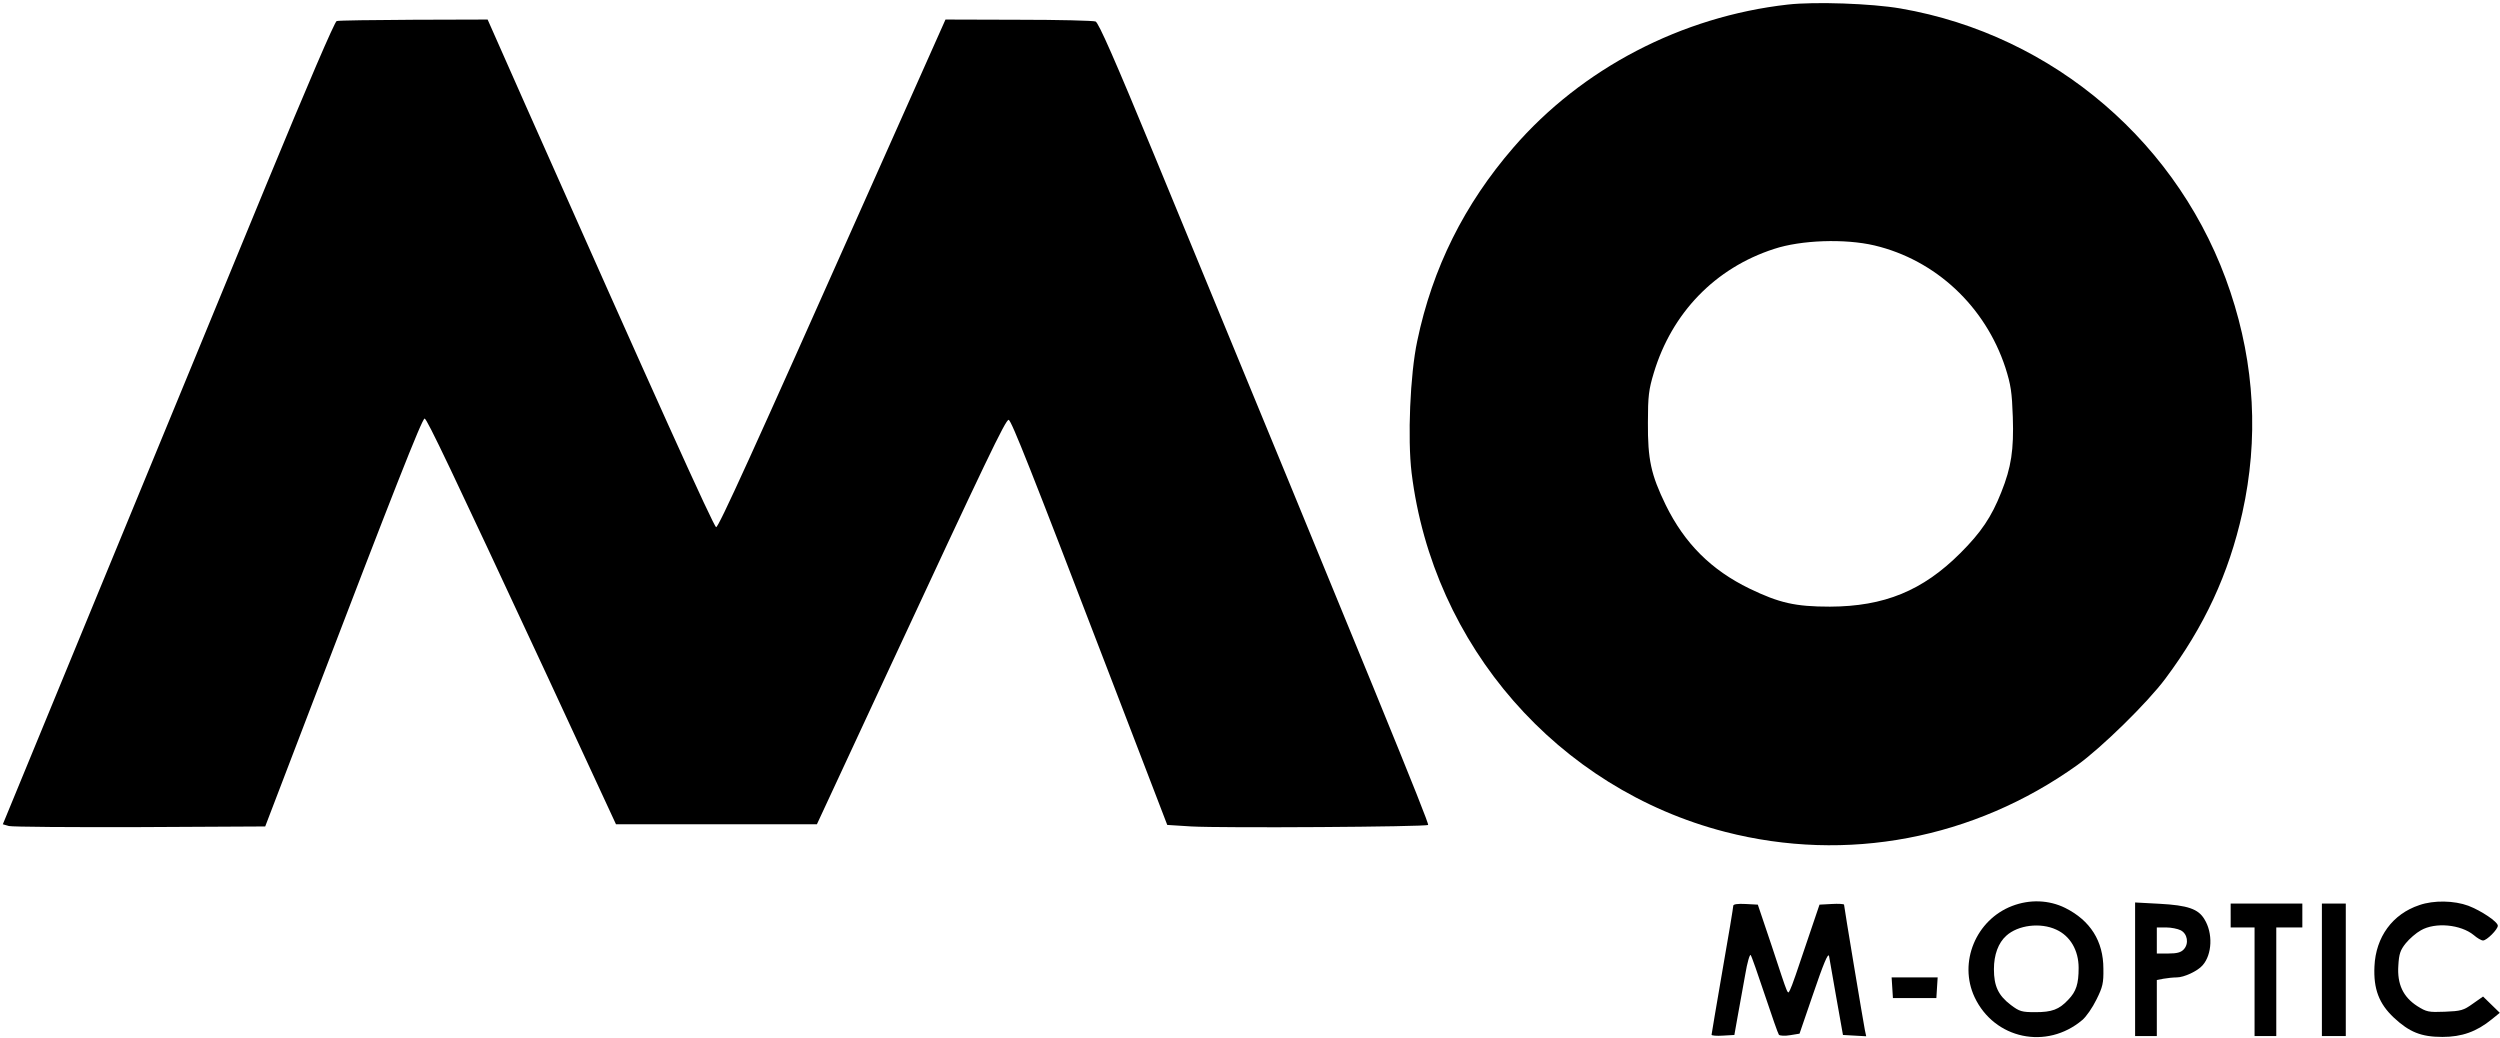 <?xml version="1.0" standalone="no"?>
<!DOCTYPE svg PUBLIC "-//W3C//DTD SVG 20010904//EN"
 "http://www.w3.org/TR/2001/REC-SVG-20010904/DTD/svg10.dtd">
<svg version="1.0" xmlns="http://www.w3.org/2000/svg"
 width="1151pt" height="478pt" viewBox="0 0 1151 478"
 preserveAspectRatio="xMidYMid meet">

<g transform="translate(0,478) scale(0.1,-0.1)"
fill="#000000" stroke="none">
<path d="M8231 4759 c-489 -55 -948 -294 -1263 -658 -226 -261 -373 -555 -443
-891 -33 -154 -45 -449 -26 -607 98 -796 673 -1454 1444 -1653 559 -144 1144
-33 1620 307 112 80 325 289 406 398 180 241 292 482 355 765 75 339 57 679
-55 1015 -226 680 -812 1184 -1519 1306 -134 23 -394 32 -519 18z m399 -1109
c282 -67 510 -280 603 -563 25 -79 30 -112 34 -227 5 -151 -7 -231 -53 -346
-45 -114 -93 -185 -188 -280 -174 -174 -351 -246 -601 -247 -160 0 -233 17
-370 83 -177 86 -299 208 -386 385 -68 140 -83 209 -82 380 0 121 4 152 27
228 83 276 282 483 554 571 124 41 326 48 462 16z"/>
<path d="M1550 4683 c-9 -2 -136 -298 -325 -756 -170 -414 -513 -1245 -761
-1847 l-451 -1095 28 -8 c15 -4 287 -6 604 -5 l576 3 220 575 c365 954 503
1305 514 1303 11 -2 119 -228 564 -1184 l317 -684 463 0 462 0 330 710 c447
961 540 1156 553 1152 13 -4 103 -231 452 -1141 l278 -724 111 -7 c142 -8
1081 -2 1090 7 7 6 -259 655 -1258 3077 -186 451 -259 616 -273 622 -10 4
-170 8 -355 8 l-336 1 -353 -792 c-537 -1206 -693 -1549 -703 -1545 -12 4
-282 602 -878 1944 l-174 393 -340 -1 c-187 -1 -347 -3 -355 -6z"/>
<path d="M9264 609 c-167 -64 -248 -260 -173 -420 91 -193 332 -244 496 -105
18 15 47 57 65 94 29 58 33 76 32 142 0 127 -60 222 -176 280 -75 37 -163 40
-244 9z m203 -109 c64 -29 103 -95 103 -176 0 -74 -11 -109 -48 -147 -42 -45
-75 -57 -151 -57 -63 0 -73 3 -113 33 -58 44 -78 87 -78 165 0 66 20 121 57
154 54 49 157 62 230 28z"/>
<path d="M9830 318 l0 -308 50 0 50 0 0 129 0 129 31 6 c17 3 45 6 61 6 33 0
96 29 119 56 44 50 48 148 8 212 -28 47 -76 64 -207 71 l-112 6 0 -307z m210
179 c31 -16 39 -61 14 -88 -13 -14 -31 -19 -71 -19 l-53 0 0 60 0 60 43 0 c23
0 53 -6 67 -13z"/>
<path d="M11139 613 c-124 -41 -201 -147 -207 -282 -5 -104 21 -172 89 -236
72 -67 126 -89 224 -89 89 0 157 24 227 81 l37 30 -39 38 -38 37 -47 -33 c-43
-31 -55 -34 -129 -37 -75 -3 -84 -1 -127 26 -65 42 -93 101 -87 187 3 53 9 71
34 102 17 21 48 48 70 60 66 38 183 27 243 -22 16 -14 35 -25 43 -25 17 0 68
51 68 68 0 18 -76 69 -136 92 -65 24 -159 26 -225 3z"/>
<path d="M7980 610 c0 -6 -22 -141 -50 -299 -27 -158 -50 -291 -50 -295 0 -4
24 -6 52 -4 l53 3 16 90 c9 50 24 134 34 188 9 55 21 95 25 90 4 -4 33 -87 65
-183 32 -96 61 -179 65 -184 5 -5 28 -6 52 -2 l43 7 60 175 c50 147 72 200 76
182 0 -2 15 -84 32 -183 l32 -180 53 -3 54 -3 -6 28 c-7 35 -96 569 -96 578 0
3 -26 5 -57 3 l-56 -3 -63 -186 c-34 -103 -66 -195 -72 -205 -13 -23 -4 -44
-85 201 l-64 190 -56 3 c-37 2 -57 -1 -57 -8z"/>
<path d="M10270 565 l0 -55 55 0 55 0 0 -250 0 -250 50 0 50 0 0 250 0 250 60
0 60 0 0 55 0 55 -165 0 -165 0 0 -55z"/>
<path d="M10690 315 l0 -305 55 0 55 0 0 305 0 305 -55 0 -55 0 0 -305z"/>
<path d="M8712 233 l3 -48 100 0 100 0 3 48 3 47 -106 0 -106 0 3 -47z"/>
</g>
</svg>
